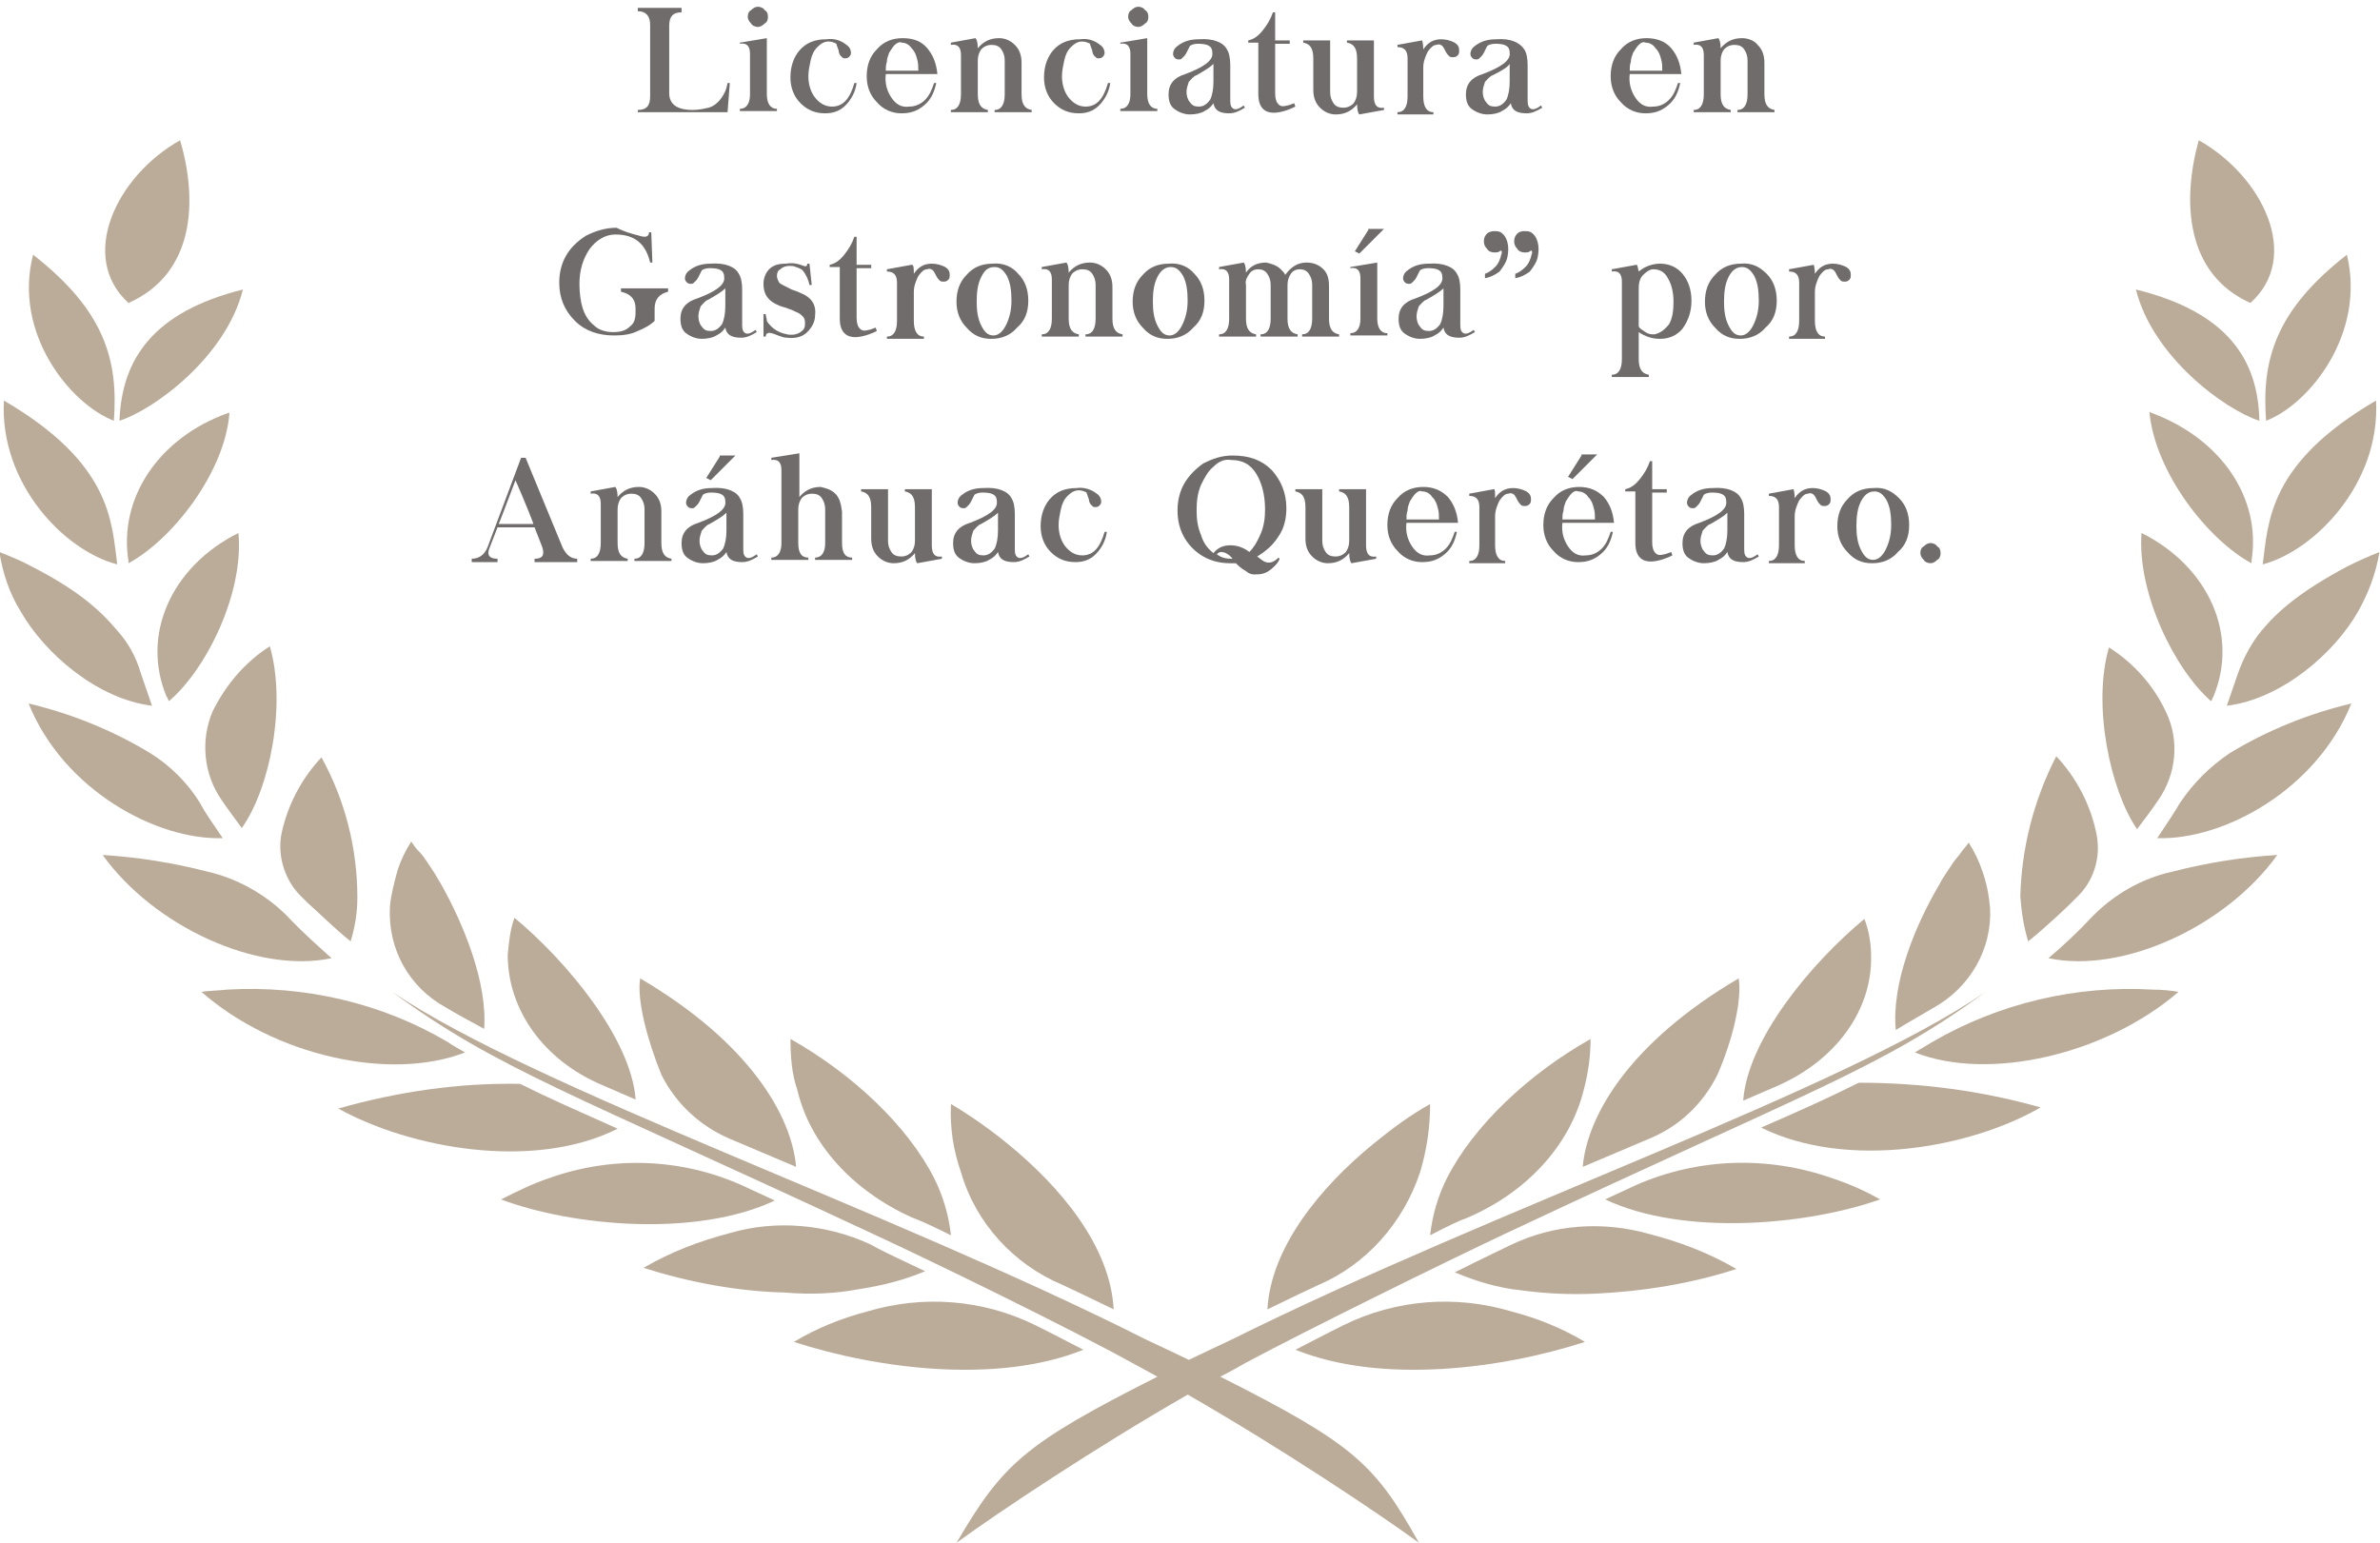 <?xml version="1.0" encoding="utf-8"?>
<!-- Generator: Adobe Illustrator 25.2.3, SVG Export Plug-In . SVG Version: 6.00 Build 0)  -->
<svg version="1.1" id="Layer_1" xmlns="http://www.w3.org/2000/svg" xmlns:xlink="http://www.w3.org/1999/xlink" x="0px" y="0px"
	 viewBox="0 0 212.1 137.5" style="enable-background:new 0 0 212.1 137.5;" xml:space="preserve">
<style type="text/css">
	.st0{enable-background:new    ;}
	.st1{fill:#706C6C;}
	.st2{fill:#BBAC9A;}
</style>
<g transform="translate(-273.961 -1388)">
	<g class="st0">
		<path class="st1" d="M334.7,1388.8v0.3c-0.8,0-1.1,0.4-1.1,1.2v6c0,1,0.7,1.5,2.1,1.5c0.5,0,1-0.1,1.4-0.2s0.8-0.4,1.1-0.8
			s0.5-0.8,0.6-1.4l0.2,0l-0.2,2.6h-8l0-0.2c0.8,0,1.1-0.4,1.1-1.2v-6.4c0-0.8-0.4-1.2-1.1-1.2v-0.3H334.7z"/>
		<path class="st1" d="M339.9,1391.8l2.4-0.4v5c0,0.8,0.3,1.3,0.9,1.3v0.2h-3.3v-0.2c0.6,0,0.9-0.5,0.9-1.3v-3.6
			c0-0.7-0.3-1-0.9-0.9V1391.8z M342.4,1389.5c0,0.3-0.1,0.5-0.3,0.6c-0.2,0.2-0.4,0.3-0.6,0.3c-0.2,0-0.5-0.1-0.6-0.3
			c-0.2-0.2-0.3-0.4-0.3-0.6c0-0.3,0.1-0.5,0.3-0.6c0.2-0.2,0.4-0.3,0.6-0.3c0.2,0,0.5,0.1,0.6,0.3
			C342.3,1389,342.4,1389.2,342.4,1389.5z"/>
		<path class="st1" d="M349.4,1392c0.3,0.2,0.4,0.5,0.4,0.7c0,0.2-0.1,0.3-0.2,0.4c-0.1,0.1-0.3,0.1-0.4,0.1c-0.1,0-0.2-0.1-0.3-0.2
			c-0.1-0.1-0.2-0.3-0.2-0.5c-0.1-0.3-0.2-0.5-0.2-0.6c-0.2-0.1-0.4-0.2-0.7-0.2c-0.4,0-0.7,0.2-1,0.5c-0.3,0.3-0.5,0.7-0.6,1.2
			c-0.1,0.5-0.2,0.9-0.2,1.4c0,0.7,0.2,1.4,0.6,1.9c0.4,0.5,0.9,0.8,1.5,0.8c1,0,1.6-0.7,2-2.1h0.2c-0.1,0.8-0.5,1.5-1,2
			c-0.5,0.5-1.1,0.7-1.8,0.7c-0.9,0-1.6-0.3-2.2-0.9c-0.6-0.6-0.9-1.4-0.9-2.3c0-1,0.3-1.8,0.8-2.4c0.6-0.7,1.4-1,2.4-1
			C348.3,1391.4,348.9,1391.6,349.4,1392z"/>
		<path class="st1" d="M356.6,1392.3c0.5,0.6,0.8,1.3,0.9,2.3h-4.6c-0.1,0.8,0.1,1.5,0.5,2.1c0.4,0.6,0.9,0.9,1.6,0.8
			c0.5,0,1-0.2,1.4-0.6c0.4-0.4,0.6-0.9,0.8-1.5h0.2c-0.2,0.9-0.5,1.5-1.1,2c-0.6,0.5-1.2,0.7-2,0.7c-0.8,0-1.6-0.3-2.2-1
			c-0.6-0.6-0.9-1.4-0.9-2.3c0-1,0.3-1.8,0.9-2.4c0.6-0.7,1.4-1,2.3-1C355.4,1391.4,356.1,1391.7,356.6,1392.3z M353.7,1392
			c-0.2,0.2-0.3,0.4-0.5,0.7c-0.1,0.3-0.2,0.5-0.2,0.8c-0.1,0.3-0.1,0.5-0.1,0.8h2.9c0-0.3,0-0.7-0.1-1c-0.1-0.4-0.2-0.7-0.5-1
			c-0.2-0.3-0.5-0.5-0.9-0.5C354.2,1391.7,353.9,1391.8,353.7,1392z"/>
		<path class="st1" d="M364.4,1392c0.4,0.4,0.6,0.9,0.6,1.6v2.8c0,0.9,0.3,1.3,0.9,1.4v0.2h-3.3v-0.2c0.6,0,0.9-0.5,0.9-1.4v-3
			c0-0.4-0.1-0.7-0.3-1c-0.2-0.3-0.5-0.4-0.9-0.4c-0.3,0-0.6,0.1-0.9,0.4c-0.2,0.3-0.3,0.6-0.3,1v3c0,0.9,0.3,1.3,0.9,1.4v0.2h-3.3
			v-0.2c0.6,0,0.9-0.5,0.9-1.4v-3.5c0-0.7-0.3-1-0.9-0.9v-0.2l2.2-0.4c0.1,0.1,0.2,0.4,0.2,0.9c0.5-0.6,1.1-0.9,1.9-0.9
			C363.5,1391.4,364,1391.6,364.4,1392z"/>
		<path class="st1" d="M372,1392c0.3,0.2,0.4,0.5,0.4,0.7c0,0.2-0.1,0.3-0.2,0.4c-0.1,0.1-0.3,0.1-0.4,0.1c-0.1,0-0.2-0.1-0.3-0.2
			c-0.1-0.1-0.2-0.3-0.2-0.5c-0.1-0.3-0.2-0.5-0.2-0.6c-0.2-0.1-0.4-0.2-0.7-0.2c-0.4,0-0.7,0.2-1,0.5c-0.3,0.3-0.5,0.7-0.6,1.2
			c-0.1,0.5-0.2,0.9-0.2,1.4c0,0.7,0.2,1.4,0.6,1.9c0.4,0.5,0.9,0.8,1.5,0.8c1,0,1.6-0.7,2-2.1h0.2c-0.1,0.8-0.5,1.5-1,2
			c-0.5,0.5-1.1,0.7-1.8,0.7c-0.9,0-1.6-0.3-2.2-0.9c-0.6-0.6-0.9-1.4-0.9-2.3c0-1,0.3-1.8,0.8-2.4c0.6-0.7,1.4-1,2.4-1
			C370.9,1391.4,371.5,1391.6,372,1392z"/>
		<path class="st1" d="M373.8,1391.8l2.4-0.4v5c0,0.8,0.3,1.3,0.9,1.3v0.2h-3.3v-0.2c0.6,0,0.9-0.5,0.9-1.3v-3.6
			c0-0.7-0.3-1-0.9-0.9V1391.8z M376.3,1389.5c0,0.3-0.1,0.5-0.3,0.6c-0.2,0.2-0.4,0.3-0.6,0.3c-0.2,0-0.5-0.1-0.6-0.3
			c-0.2-0.2-0.3-0.4-0.3-0.6c0-0.3,0.1-0.5,0.3-0.6c0.2-0.2,0.4-0.3,0.6-0.3c0.2,0,0.5,0.1,0.6,0.3
			C376.2,1389,376.3,1389.2,376.3,1389.5z"/>
		<path class="st1" d="M383.3,1392.4c0.2,0.3,0.3,0.8,0.3,1.4v3.2c0,0.4,0.1,0.6,0.3,0.7c0.2,0.1,0.5,0,0.9-0.3l0.1,0.2
			c-0.5,0.3-0.9,0.5-1.4,0.5c-0.9,0-1.3-0.3-1.4-0.9c-0.2,0.3-0.4,0.5-0.8,0.7c-0.3,0.2-0.8,0.3-1.3,0.3c-0.5,0-1-0.2-1.4-0.5
			c-0.4-0.3-0.5-0.8-0.5-1.3c0-0.9,0.5-1.5,1.5-1.8c1.6-0.6,2.5-1.2,2.4-1.9c0-0.6-0.4-0.8-1.3-0.8c-0.3,0-0.6,0.1-0.7,0.2
			c0,0-0.1,0.2-0.3,0.6c-0.1,0.2-0.2,0.3-0.3,0.4c-0.1,0.1-0.2,0.2-0.3,0.2c-0.1,0-0.3,0-0.4-0.1c-0.1-0.1-0.2-0.2-0.2-0.4
			c0-0.2,0.1-0.5,0.4-0.7c0.5-0.4,1.1-0.6,1.9-0.6C382.1,1391.4,383,1391.8,383.3,1392.4z M380.6,1394.7c-0.3,0.1-0.5,0.4-0.7,0.6
			c-0.1,0.3-0.2,0.6-0.2,0.9c0,0.3,0.1,0.7,0.3,0.9c0.2,0.3,0.4,0.4,0.8,0.4c0.4,0,0.7-0.2,1-0.6c0.2-0.4,0.3-1,0.3-1.6v-1.6
			C381.8,1394,381.3,1394.3,380.6,1394.7z"/>
		<path class="st1" d="M387.6,1389.3v2.3h1.3v0.3h-1.3v4.4c0,0.5,0.1,0.8,0.3,1c0.2,0.2,0.4,0.2,0.8,0.1c0.1,0,0.3-0.1,0.6-0.2
			l0.1,0.3c-0.2,0.1-0.4,0.2-0.7,0.3c-1.7,0.6-2.6,0.1-2.6-1.4v-4.6h-0.9v-0.2c0.5-0.1,0.9-0.4,1.3-0.9c0.4-0.5,0.7-1,0.9-1.6H387.6
			z"/>
		<path class="st1" d="M391.6,1397.6c-0.4-0.4-0.6-0.9-0.6-1.6v-2.8c0-0.9-0.3-1.3-0.9-1.4v-0.2h2.4v4.6c0,0.4,0.1,0.7,0.3,1
			c0.2,0.3,0.5,0.4,0.9,0.4c0.3,0,0.6-0.1,0.9-0.4c0.2-0.3,0.3-0.6,0.3-1l0-3c0-0.9-0.3-1.3-0.9-1.4v-0.2l2.4,0v5
			c0,0.8,0.3,1.1,0.9,1v0.2l-2.2,0.4c-0.1-0.1-0.2-0.4-0.2-0.9c-0.5,0.6-1.1,0.9-1.9,0.9C392.5,1398.2,392,1398,391.6,1397.6z"/>
		<path class="st1" d="M400.8,1392.4c0.4-0.6,0.9-0.9,1.6-0.9c0.4,0,0.8,0.1,1.2,0.3c0.3,0.2,0.4,0.4,0.4,0.7c0,0.1,0,0.3-0.1,0.4
			s-0.2,0.2-0.4,0.2c-0.2,0-0.3,0-0.4-0.1s-0.2-0.2-0.3-0.4c-0.1-0.2-0.2-0.4-0.3-0.5c-0.1-0.1-0.3-0.2-0.5-0.1
			c-0.3,0-0.5,0.2-0.8,0.6c-0.2,0.4-0.4,0.9-0.4,1.4v2.6c0,0.9,0.3,1.4,0.9,1.4v0.2h-3.2v-0.2c0.6,0,0.9-0.5,0.9-1.4v-3.4
			c0-0.7-0.3-1-0.9-1v-0.2l2.2-0.4C400.7,1391.6,400.8,1391.9,400.8,1392.4z"/>
		<path class="st1" d="M409.8,1392.4c0.2,0.3,0.3,0.8,0.3,1.4v3.2c0,0.4,0.1,0.6,0.3,0.7c0.2,0.1,0.5,0,0.9-0.3l0.1,0.2
			c-0.5,0.3-0.9,0.5-1.4,0.5c-0.9,0-1.3-0.3-1.4-0.9c-0.2,0.3-0.4,0.5-0.8,0.7c-0.3,0.2-0.8,0.3-1.3,0.3c-0.5,0-1-0.2-1.4-0.5
			c-0.4-0.3-0.5-0.8-0.5-1.3c0-0.9,0.5-1.5,1.5-1.8c1.6-0.6,2.5-1.2,2.4-1.9c0-0.6-0.4-0.8-1.3-0.8c-0.3,0-0.6,0.1-0.7,0.2
			c0,0-0.1,0.2-0.3,0.6c-0.1,0.2-0.2,0.3-0.3,0.4c-0.1,0.1-0.2,0.2-0.3,0.2c-0.1,0-0.3,0-0.4-0.1c-0.1-0.1-0.2-0.2-0.2-0.4
			c0-0.2,0.1-0.5,0.4-0.7c0.5-0.4,1.1-0.6,1.9-0.6C408.6,1391.4,409.4,1391.8,409.8,1392.4z M407,1394.7c-0.3,0.1-0.5,0.4-0.7,0.6
			c-0.1,0.3-0.2,0.6-0.2,0.9c0,0.3,0.1,0.7,0.3,0.9c0.2,0.3,0.4,0.4,0.8,0.4c0.4,0,0.7-0.2,1-0.6c0.2-0.4,0.3-1,0.3-1.6v-1.6
			C408.3,1394,407.8,1394.3,407,1394.7z"/>
		<path class="st1" d="M422.9,1392.3c0.5,0.6,0.8,1.3,0.9,2.3h-4.6c-0.1,0.8,0.1,1.5,0.5,2.1c0.4,0.6,0.9,0.9,1.6,0.8
			c0.5,0,1-0.2,1.4-0.6s0.6-0.9,0.8-1.5h0.2c-0.2,0.9-0.5,1.5-1.1,2c-0.6,0.5-1.2,0.7-2,0.7c-0.8,0-1.6-0.3-2.2-1
			c-0.6-0.6-0.9-1.4-0.9-2.3c0-1,0.3-1.8,0.9-2.4c0.6-0.7,1.4-1,2.3-1C421.6,1391.4,422.4,1391.7,422.9,1392.3z M420,1392
			c-0.2,0.2-0.3,0.4-0.5,0.7c-0.1,0.3-0.2,0.5-0.2,0.8c-0.1,0.3-0.1,0.5-0.1,0.8h2.9c0-0.3,0-0.7-0.1-1c-0.1-0.4-0.2-0.7-0.5-1
			c-0.2-0.3-0.5-0.5-0.9-0.5C420.4,1391.7,420.2,1391.8,420,1392z"/>
		<path class="st1" d="M430.6,1392c0.4,0.4,0.6,0.9,0.6,1.6v2.8c0,0.9,0.3,1.3,0.9,1.4v0.2h-3.3v-0.2c0.6,0,0.9-0.5,0.9-1.4v-3
			c0-0.4-0.1-0.7-0.3-1c-0.2-0.3-0.5-0.4-0.9-0.4c-0.3,0-0.6,0.1-0.9,0.4c-0.2,0.3-0.3,0.6-0.3,1v3c0,0.9,0.3,1.3,0.9,1.4v0.2h-3.3
			v-0.2c0.6,0,0.9-0.5,0.9-1.4v-3.5c0-0.7-0.3-1-0.9-0.9v-0.2l2.2-0.4c0.1,0.1,0.2,0.4,0.2,0.9c0.5-0.6,1.1-0.9,1.9-0.9
			C429.7,1391.4,430.3,1391.6,430.6,1392z"/>
	</g>
	<g class="st0">
		<path class="st1" d="M330.9,1409c0.6,0.2,0.9,0.1,0.9-0.3h0.2l0.1,2.7l-0.2,0c-0.4-1.7-1.4-2.5-3.1-2.5c-0.9,0-1.7,0.5-2.3,1.3
			c-0.6,0.9-0.9,1.9-0.9,3.1c0,0.8,0.1,1.6,0.3,2.2c0.2,0.6,0.5,1.1,1,1.5c0.4,0.4,1,0.6,1.7,0.6c0.6,0,1.1-0.1,1.5-0.5
			c0.4-0.3,0.5-0.7,0.5-1.3v-0.3c0-0.8-0.4-1.3-1.3-1.5v-0.3h4.2v0.3c-0.8,0.2-1.2,0.7-1.2,1.5v1.1c-0.4,0.4-1,0.7-1.5,0.9
			c-0.6,0.3-1.3,0.4-2.1,0.4c-1.4,0-2.6-0.4-3.5-1.3c-0.9-0.9-1.4-2-1.4-3.4c0-0.9,0.2-1.7,0.6-2.4c0.4-0.7,1-1.3,1.8-1.8
			c0.8-0.4,1.7-0.7,2.7-0.7C329.5,1408.6,330.1,1408.8,330.9,1409z"/>
		<path class="st1" d="M339.8,1412.4c0.2,0.3,0.3,0.8,0.3,1.4v3.2c0,0.4,0.1,0.6,0.3,0.7c0.2,0.1,0.5,0,0.9-0.3l0.1,0.2
			c-0.5,0.3-0.9,0.5-1.4,0.5c-0.9,0-1.3-0.3-1.4-0.9c-0.2,0.3-0.4,0.5-0.8,0.7c-0.3,0.2-0.8,0.3-1.3,0.3c-0.5,0-1-0.2-1.4-0.5
			c-0.4-0.3-0.5-0.8-0.5-1.3c0-0.9,0.5-1.5,1.5-1.8c1.6-0.6,2.5-1.2,2.4-1.9c0-0.6-0.4-0.8-1.3-0.8c-0.3,0-0.6,0.1-0.7,0.2
			c0,0-0.1,0.2-0.3,0.6c-0.1,0.2-0.2,0.3-0.3,0.4c-0.1,0.1-0.2,0.2-0.3,0.2c-0.1,0-0.3,0-0.4-0.1c-0.1-0.1-0.2-0.2-0.2-0.4
			c0-0.2,0.1-0.5,0.4-0.7c0.5-0.4,1.1-0.6,1.9-0.6C338.6,1411.4,339.5,1411.8,339.8,1412.4z M337.1,1414.7c-0.3,0.1-0.5,0.4-0.7,0.6
			c-0.1,0.3-0.2,0.6-0.2,0.9c0,0.3,0.1,0.7,0.3,0.9c0.2,0.3,0.4,0.4,0.8,0.4c0.4,0,0.7-0.2,1-0.6c0.2-0.4,0.3-1,0.3-1.6v-1.6
			C338.3,1414,337.8,1414.3,337.1,1414.7z"/>
		<path class="st1" d="M345.3,1411.6c0.3,0.1,0.5,0.2,0.5,0.1c0.1,0,0.1-0.1,0.1-0.2h0.2l0.2,1.9h-0.2c-0.1-0.5-0.3-0.9-0.6-1.3
			c-0.1-0.1-0.3-0.2-0.6-0.3c-0.2-0.1-0.4-0.1-0.6-0.1c-0.3,0-0.6,0.1-0.8,0.3c-0.2,0.1-0.3,0.3-0.3,0.6c0,0.2,0.1,0.4,0.2,0.6
			c0.1,0.1,0.5,0.3,1.1,0.6c0.6,0.2,1,0.4,1.2,0.5c0.7,0.4,1,1,0.9,1.8c0,0.6-0.3,1.1-0.7,1.5c-0.4,0.4-1,0.6-1.8,0.5
			c-0.3,0-0.5-0.1-0.8-0.2c-0.5-0.2-0.8-0.3-0.9-0.2c-0.1,0-0.2,0.1-0.2,0.3h-0.2l0-2h0.2c0,0.2,0.1,0.4,0.1,0.6
			c0.1,0.2,0.2,0.3,0.4,0.5c0.4,0.4,0.9,0.6,1.4,0.7c0.5,0.1,0.9,0,1.2-0.2c0.3-0.2,0.4-0.4,0.4-0.7c0-0.3,0-0.5-0.2-0.7
			c-0.1-0.1-0.3-0.3-0.6-0.4c-0.4-0.2-0.7-0.3-1-0.4c-0.4-0.1-0.6-0.2-0.8-0.3c-0.8-0.4-1.1-1-1.1-1.8c0-0.5,0.2-1,0.5-1.3
			c0.4-0.4,0.9-0.5,1.5-0.5C344.6,1411.4,345,1411.5,345.3,1411.6z"/>
		<path class="st1" d="M350.3,1409.3v2.3h1.3v0.3h-1.3v4.4c0,0.5,0.1,0.8,0.3,1c0.2,0.2,0.4,0.2,0.8,0.1c0.1,0,0.3-0.1,0.6-0.2
			l0.1,0.3c-0.2,0.1-0.4,0.2-0.7,0.3c-1.7,0.6-2.6,0.1-2.6-1.4v-4.6h-0.9v-0.2c0.5-0.1,0.9-0.4,1.3-0.9c0.4-0.5,0.7-1,0.9-1.6H350.3
			z"/>
		<path class="st1" d="M355.4,1412.4c0.4-0.6,0.9-0.9,1.6-0.9c0.4,0,0.8,0.1,1.2,0.3c0.3,0.2,0.4,0.4,0.4,0.7c0,0.1,0,0.3-0.1,0.4
			s-0.2,0.2-0.4,0.2c-0.2,0-0.3,0-0.4-0.1s-0.2-0.2-0.3-0.4c-0.1-0.2-0.2-0.4-0.3-0.5c-0.1-0.1-0.3-0.2-0.5-0.1
			c-0.3,0-0.5,0.2-0.8,0.6c-0.2,0.4-0.4,0.9-0.4,1.4v2.6c0,0.9,0.3,1.4,0.9,1.4v0.2H353v-0.2c0.6,0,0.9-0.5,0.9-1.4v-3.4
			c0-0.7-0.3-1-0.9-1v-0.2l2.2-0.4C355.4,1411.6,355.4,1411.9,355.4,1412.4z"/>
		<path class="st1" d="M364.7,1412.4c0.6,0.6,0.9,1.4,0.9,2.4c0,1-0.3,1.8-1,2.4c-0.6,0.7-1.4,1-2.3,1c-0.9,0-1.6-0.3-2.2-1
			c-0.6-0.6-0.9-1.4-0.9-2.3c0-1,0.3-1.8,0.9-2.4c0.6-0.7,1.4-1,2.3-1C363.4,1411.4,364.2,1411.8,364.7,1412.4z M361.4,1412.7
			c-0.3,0.6-0.4,1.3-0.4,2.2c0,0.8,0.1,1.5,0.4,2.1c0.3,0.6,0.6,0.9,1.1,0.9c0.4,0,0.8-0.3,1.1-0.9c0.3-0.6,0.5-1.3,0.5-2.2
			c0-0.9-0.1-1.6-0.4-2.2c-0.3-0.5-0.6-0.8-1.1-0.8C362,1411.8,361.7,1412.1,361.4,1412.7z"/>
		<path class="st1" d="M372.5,1412c0.4,0.4,0.6,0.9,0.6,1.6v2.8c0,0.9,0.3,1.3,0.9,1.4v0.2h-3.3v-0.2c0.6,0,0.9-0.5,0.9-1.4v-3
			c0-0.4-0.1-0.7-0.3-1c-0.2-0.3-0.5-0.4-0.9-0.4c-0.3,0-0.6,0.1-0.9,0.4c-0.2,0.3-0.3,0.6-0.3,1v3c0,0.9,0.3,1.3,0.9,1.4v0.2h-3.3
			v-0.2c0.6,0,0.9-0.5,0.9-1.4v-3.5c0-0.7-0.3-1-0.9-0.9v-0.2l2.2-0.4c0.1,0.1,0.2,0.4,0.2,0.9c0.5-0.6,1.1-0.9,1.9-0.9
			C371.6,1411.4,372.1,1411.6,372.5,1412z"/>
		<path class="st1" d="M380.4,1412.4c0.6,0.6,0.9,1.4,0.9,2.4c0,1-0.3,1.8-1,2.4c-0.6,0.7-1.4,1-2.3,1c-0.9,0-1.6-0.3-2.2-1
			c-0.6-0.6-0.9-1.4-0.9-2.3c0-1,0.3-1.8,0.9-2.4c0.6-0.7,1.4-1,2.3-1C379.1,1411.4,379.9,1411.8,380.4,1412.4z M377.1,1412.7
			c-0.3,0.6-0.4,1.3-0.4,2.2c0,0.8,0.1,1.5,0.4,2.1c0.3,0.6,0.6,0.9,1.1,0.9c0.4,0,0.8-0.3,1.1-0.9c0.3-0.6,0.5-1.3,0.5-2.2
			c0-0.9-0.1-1.6-0.4-2.2c-0.3-0.5-0.6-0.8-1.1-0.8C377.8,1411.8,377.4,1412.1,377.1,1412.7z"/>
		<path class="st1" d="M388.1,1412c0.2,0.2,0.3,0.3,0.4,0.5c0.5-0.7,1.1-1.1,1.9-1.1c0.6,0,1.1,0.2,1.5,0.6c0.4,0.4,0.5,0.9,0.5,1.6
			v2.8c0,0.9,0.3,1.3,0.9,1.4v0.2h-3.3v-0.2c0.6,0,0.9-0.5,0.9-1.4v-3c0-0.4-0.1-0.7-0.3-1c-0.2-0.3-0.5-0.4-0.8-0.4
			c-0.3,0-0.6,0.1-0.8,0.4c-0.2,0.3-0.3,0.6-0.3,1v3c0,0.9,0.3,1.3,0.9,1.4v0.2h-3.3v-0.2c0.6,0,0.9-0.5,0.9-1.4v-3
			c0-0.4-0.1-0.7-0.3-1c-0.2-0.3-0.5-0.4-0.8-0.4c-0.3,0-0.6,0.1-0.8,0.4c-0.2,0.3-0.4,0.6-0.3,1v3c0,0.9,0.3,1.3,0.9,1.4v0.2h-3.3
			v-0.2c0.6,0,0.9-0.5,0.9-1.4v-3.5c0-0.7-0.3-1-0.9-0.9v-0.2l2.2-0.4c0.1,0.1,0.2,0.4,0.2,0.9c0.4-0.6,1-0.9,1.8-0.9
			C387.2,1411.5,387.7,1411.6,388.1,1412z"/>
		<path class="st1" d="M394.3,1411.8l2.4-0.4v5c0,0.8,0.3,1.3,0.9,1.3v0.2h-3.3v-0.2c0.6,0,0.9-0.5,0.9-1.3v-3.6
			c0-0.7-0.3-1-0.9-0.9V1411.8z M395.9,1408.5l-1.2,1.9l0.4,0.2l2.2-2.2H395.9z"/>
		<path class="st1" d="M403.8,1412.4c0.2,0.3,0.3,0.8,0.3,1.4v3.2c0,0.4,0.1,0.6,0.3,0.7c0.2,0.1,0.5,0,0.9-0.3l0.1,0.2
			c-0.5,0.3-0.9,0.5-1.4,0.5c-0.9,0-1.3-0.3-1.4-0.9c-0.2,0.3-0.4,0.5-0.8,0.7c-0.3,0.2-0.8,0.3-1.3,0.3c-0.5,0-1-0.2-1.4-0.5
			c-0.4-0.3-0.5-0.8-0.5-1.3c0-0.9,0.5-1.5,1.5-1.8c1.6-0.6,2.5-1.2,2.4-1.9c0-0.6-0.4-0.8-1.3-0.8c-0.3,0-0.6,0.1-0.7,0.2
			c0,0-0.1,0.2-0.3,0.6c-0.1,0.2-0.2,0.3-0.3,0.4c-0.1,0.1-0.2,0.2-0.3,0.2c-0.1,0-0.3,0-0.4-0.1c-0.1-0.1-0.2-0.2-0.2-0.4
			c0-0.2,0.1-0.5,0.4-0.7c0.5-0.4,1.1-0.6,1.9-0.6C402.6,1411.4,403.5,1411.8,403.8,1412.4z M401.1,1414.7c-0.3,0.1-0.5,0.4-0.7,0.6
			c-0.1,0.3-0.2,0.6-0.2,0.9c0,0.3,0.1,0.7,0.3,0.9c0.2,0.3,0.4,0.4,0.8,0.4c0.4,0,0.7-0.2,1-0.6c0.2-0.4,0.3-1,0.3-1.6v-1.6
			C402.3,1414,401.8,1414.3,401.1,1414.7z"/>
		<path class="st1" d="M407.1,1408.6c0.2,0,0.4,0,0.6,0.1c0.3,0.2,0.5,0.5,0.6,0.9c0.1,0.4,0.1,0.8,0,1.3c-0.1,0.5-0.4,0.9-0.7,1.3
			c-0.4,0.3-0.8,0.5-1.3,0.6v-0.4c0.3-0.1,0.6-0.3,0.9-0.6c0.3-0.3,0.4-0.6,0.5-0.9c0-0.1,0.1-0.3,0.1-0.4c0-0.2-0.1-0.2-0.2-0.1
			c-0.1,0.1-0.3,0.1-0.5,0.1c-0.2,0-0.5-0.1-0.6-0.3c-0.2-0.2-0.3-0.4-0.3-0.7c0-0.3,0.1-0.5,0.3-0.7
			C406.6,1408.7,406.9,1408.6,407.1,1408.6z M409.8,1408.6c0.2,0,0.4,0,0.6,0.1c0.3,0.2,0.5,0.5,0.6,0.9c0.1,0.4,0.1,0.8,0,1.3
			c-0.1,0.5-0.4,0.9-0.7,1.3c-0.4,0.3-0.8,0.5-1.3,0.6v-0.4c0.3-0.1,0.6-0.3,0.9-0.6c0.3-0.3,0.4-0.6,0.5-0.9c0-0.1,0.1-0.3,0.1-0.4
			c0-0.2-0.1-0.2-0.2-0.1c-0.1,0.1-0.3,0.1-0.5,0.1c-0.2,0-0.5-0.1-0.6-0.3c-0.2-0.2-0.3-0.4-0.3-0.7c0-0.3,0.1-0.5,0.3-0.7
			C409.3,1408.7,409.5,1408.6,409.8,1408.6z"/>
		<path class="st1" d="M420,1412.2c0.6-0.5,1.3-0.7,1.9-0.7c0.8,0,1.5,0.3,2,0.9c0.5,0.6,0.8,1.4,0.8,2.4c0,1-0.3,1.8-0.8,2.5
			c-0.5,0.6-1.2,0.9-2,0.9c-0.7,0-1.3-0.2-1.9-0.6v2.4c0,0.9,0.3,1.3,0.9,1.4v0.2h-3.3v-0.2c0.6,0,0.9-0.5,0.9-1.4v-6.9
			c0-0.7-0.3-1-0.9-0.9v-0.2l2.2-0.4C419.9,1411.6,419.9,1411.8,420,1412.2z M422.7,1416.9c0.3-0.5,0.4-1.2,0.4-2
			c0-0.9-0.2-1.6-0.5-2.1c-0.3-0.6-0.8-0.8-1.3-0.8c-0.3,0-0.6,0.2-0.9,0.5c-0.3,0.3-0.4,0.7-0.4,1.2v3.4c0.1,0.2,0.3,0.3,0.6,0.5
			c0.3,0.2,0.5,0.2,0.8,0.2C421.9,1417.7,422.3,1417.4,422.7,1416.9z"/>
		<path class="st1" d="M431.4,1412.4c0.6,0.6,0.9,1.4,0.9,2.4c0,1-0.3,1.8-1,2.4c-0.6,0.7-1.4,1-2.3,1c-0.9,0-1.6-0.3-2.2-1
			c-0.6-0.6-0.9-1.4-0.9-2.3c0-1,0.3-1.8,0.9-2.4c0.6-0.7,1.4-1,2.3-1C430.1,1411.4,430.8,1411.8,431.4,1412.4z M428,1412.7
			c-0.3,0.6-0.4,1.3-0.4,2.2c0,0.8,0.1,1.5,0.4,2.1c0.3,0.6,0.6,0.9,1.1,0.9c0.4,0,0.8-0.3,1.1-0.9c0.3-0.6,0.5-1.3,0.5-2.2
			c0-0.9-0.1-1.6-0.4-2.2c-0.3-0.5-0.6-0.8-1.1-0.8C428.7,1411.8,428.3,1412.1,428,1412.7z"/>
		<path class="st1" d="M435.7,1412.4c0.4-0.6,0.9-0.9,1.6-0.9c0.4,0,0.8,0.1,1.2,0.3c0.3,0.2,0.4,0.4,0.4,0.7c0,0.1,0,0.3-0.1,0.4
			s-0.2,0.2-0.4,0.2c-0.2,0-0.3,0-0.4-0.1s-0.2-0.2-0.3-0.4c-0.1-0.2-0.2-0.4-0.3-0.5c-0.1-0.1-0.3-0.2-0.5-0.1
			c-0.3,0-0.5,0.2-0.8,0.6c-0.2,0.4-0.4,0.9-0.4,1.4v2.6c0,0.9,0.3,1.4,0.9,1.4v0.2h-3.2v-0.2c0.6,0,0.9-0.5,0.9-1.4v-3.4
			c0-0.7-0.3-1-0.9-1v-0.2l2.2-0.4C435.6,1411.6,435.7,1411.9,435.7,1412.4z"/>
	</g>
	<g class="st0">
		<path class="st1" d="M320.8,1428.8l3.3,8c0.3,0.6,0.7,1,1.3,1v0.3h-3.8v-0.3c0.7,0,0.9-0.3,0.7-1l-0.7-1.8h-3.3l-0.7,1.8
			c-0.3,0.7,0,1,0.7,1v0.3h-2.3v-0.3c0.6,0,1.1-0.3,1.4-1l3-8H320.8z M318.4,1434.7h3.1c-0.1-0.3-0.6-1.6-1.6-3.9
			C319,1433.2,318.5,1434.5,318.4,1434.7z"/>
		<path class="st1" d="M332.3,1432c0.4,0.4,0.6,0.9,0.6,1.6v2.8c0,0.9,0.3,1.3,0.9,1.4v0.2h-3.3v-0.2c0.6,0,0.9-0.5,0.9-1.4v-3
			c0-0.4-0.1-0.7-0.3-1c-0.2-0.3-0.5-0.4-0.9-0.4c-0.3,0-0.6,0.1-0.9,0.4c-0.2,0.3-0.3,0.6-0.3,1v3c0,0.9,0.3,1.3,0.9,1.4v0.2h-3.3
			v-0.2c0.6,0,0.9-0.5,0.9-1.4v-3.5c0-0.7-0.3-1-0.9-0.9v-0.2l2.2-0.4c0.1,0.1,0.2,0.4,0.2,0.9c0.5-0.6,1.1-0.9,1.9-0.9
			C331.4,1431.4,331.9,1431.6,332.3,1432z"/>
		<path class="st1" d="M339.9,1432.4c0.2,0.3,0.3,0.8,0.3,1.4v3.2c0,0.4,0.1,0.6,0.3,0.7c0.2,0.1,0.5,0,0.9-0.3l0.1,0.2
			c-0.5,0.3-0.9,0.5-1.4,0.5c-0.9,0-1.3-0.3-1.4-0.9c-0.2,0.3-0.4,0.5-0.8,0.7c-0.3,0.2-0.8,0.3-1.3,0.3c-0.5,0-1-0.2-1.4-0.5
			c-0.4-0.3-0.5-0.8-0.5-1.3c0-0.9,0.5-1.5,1.5-1.8c1.6-0.6,2.5-1.2,2.4-1.9c0-0.6-0.4-0.8-1.3-0.8c-0.3,0-0.6,0.1-0.7,0.2
			c0,0-0.1,0.2-0.3,0.6c-0.1,0.2-0.2,0.3-0.3,0.4c-0.1,0.1-0.2,0.2-0.3,0.2c-0.1,0-0.3,0-0.4-0.1c-0.1-0.1-0.2-0.2-0.2-0.4
			c0-0.2,0.1-0.5,0.4-0.7c0.5-0.4,1.1-0.6,1.9-0.6C338.7,1431.4,339.6,1431.8,339.9,1432.4z M337.2,1434.7c-0.3,0.1-0.5,0.4-0.7,0.6
			c-0.1,0.3-0.2,0.6-0.2,0.9c0,0.3,0.1,0.7,0.3,0.9c0.2,0.3,0.4,0.4,0.8,0.4c0.4,0,0.7-0.2,1-0.6c0.2-0.4,0.3-1,0.3-1.6v-1.6
			C338.4,1434,337.9,1434.3,337.2,1434.7z M338.1,1428.7l-1.2,1.9l0.4,0.2l2.2-2.2H338.1z"/>
		<path class="st1" d="M348.4,1432c0.4,0.4,0.5,0.9,0.6,1.6v2.8c0,0.9,0.3,1.3,0.9,1.3v0.2h-3.3v-0.2c0.6,0,0.9-0.5,0.9-1.3v-3
			c0-0.4-0.1-0.7-0.3-1c-0.2-0.3-0.5-0.4-0.9-0.4c-0.3,0-0.6,0.1-0.9,0.4c-0.2,0.3-0.3,0.6-0.3,1v3c0,0.9,0.3,1.3,0.9,1.3v0.2h-3.3
			v-0.2c0.6,0,0.9-0.5,0.9-1.3v-6.5c0-0.7-0.3-1-0.9-0.9v-0.2l2.5-0.4v3.9c0.5-0.6,1.1-0.9,1.9-0.9
			C347.5,1431.5,348,1431.6,348.4,1432z"/>
		<path class="st1" d="M352.2,1437.6c-0.4-0.4-0.6-0.9-0.6-1.6v-2.8c0-0.9-0.3-1.3-0.9-1.4v-0.2h2.4v4.6c0,0.4,0.1,0.7,0.3,1
			c0.2,0.3,0.5,0.4,0.9,0.4c0.3,0,0.6-0.1,0.9-0.4c0.2-0.3,0.3-0.6,0.3-1l0-3c0-0.9-0.3-1.3-0.9-1.4v-0.2l2.4,0v5
			c0,0.8,0.3,1.1,0.9,1v0.2l-2.2,0.4c-0.1-0.1-0.2-0.4-0.2-0.9c-0.5,0.6-1.1,0.9-1.9,0.9C353.1,1438.2,352.6,1438,352.2,1437.6z"/>
		<path class="st1" d="M364.1,1432.4c0.2,0.3,0.3,0.8,0.3,1.4v3.2c0,0.4,0.1,0.6,0.3,0.7c0.2,0.1,0.5,0,0.9-0.3l0.1,0.2
			c-0.5,0.3-0.9,0.5-1.4,0.5c-0.9,0-1.3-0.3-1.4-0.9c-0.2,0.3-0.4,0.5-0.8,0.7c-0.3,0.2-0.8,0.3-1.3,0.3c-0.5,0-1-0.2-1.4-0.5
			c-0.4-0.3-0.5-0.8-0.5-1.3c0-0.9,0.5-1.5,1.5-1.8c1.6-0.6,2.5-1.2,2.4-1.9c0-0.6-0.4-0.8-1.3-0.8c-0.3,0-0.6,0.1-0.7,0.2
			c0,0-0.1,0.2-0.3,0.6c-0.1,0.2-0.2,0.3-0.3,0.4c-0.1,0.1-0.2,0.2-0.3,0.2c-0.1,0-0.3,0-0.4-0.1c-0.1-0.1-0.2-0.2-0.2-0.4
			c0-0.2,0.1-0.5,0.4-0.7c0.5-0.4,1.1-0.6,1.9-0.6C362.9,1431.4,363.8,1431.8,364.1,1432.4z M361.4,1434.7c-0.3,0.1-0.5,0.4-0.7,0.6
			c-0.1,0.3-0.2,0.6-0.2,0.9c0,0.3,0.1,0.7,0.3,0.9c0.2,0.3,0.4,0.4,0.8,0.4c0.4,0,0.7-0.2,1-0.6c0.2-0.4,0.3-1,0.3-1.6v-1.6
			C362.6,1434,362.1,1434.3,361.4,1434.7z"/>
		<path class="st1" d="M371.7,1432c0.3,0.2,0.4,0.5,0.4,0.7c0,0.2-0.1,0.3-0.2,0.4c-0.1,0.1-0.3,0.1-0.4,0.1c-0.1,0-0.2-0.1-0.3-0.2
			c-0.1-0.1-0.2-0.3-0.2-0.5c-0.1-0.3-0.2-0.5-0.2-0.6c-0.2-0.1-0.4-0.2-0.7-0.2c-0.4,0-0.7,0.2-1,0.5c-0.3,0.3-0.5,0.7-0.6,1.2
			c-0.1,0.5-0.2,0.9-0.2,1.4c0,0.7,0.2,1.4,0.6,1.9c0.4,0.5,0.9,0.8,1.5,0.8c1,0,1.6-0.7,2-2.1h0.2c-0.1,0.8-0.5,1.5-1,2
			c-0.5,0.5-1.1,0.7-1.8,0.7c-0.9,0-1.6-0.3-2.2-0.9c-0.6-0.6-0.9-1.4-0.9-2.3c0-1,0.3-1.8,0.8-2.4c0.6-0.7,1.4-1,2.4-1
			C370.5,1431.4,371.2,1431.6,371.7,1432z"/>
		<path class="st1" d="M387.3,1429.9c0.8,0.9,1.3,2,1.3,3.4c0,0.9-0.2,1.8-0.7,2.5c-0.5,0.8-1.1,1.3-1.9,1.8l0.4,0.3
			c0.5,0.4,1,0.3,1.5-0.2l0.1,0.1c-0.1,0.3-0.3,0.5-0.5,0.7c-0.3,0.3-0.6,0.5-0.9,0.6c-0.3,0.1-0.6,0.1-0.9,0.1
			c-0.2,0-0.5-0.1-0.7-0.3c-0.4-0.2-0.7-0.5-0.9-0.7c-0.2,0-0.4,0-0.5,0c-0.9,0-1.7-0.2-2.4-0.6c-0.7-0.4-1.3-1-1.7-1.7
			c-0.4-0.7-0.6-1.5-0.6-2.4c0-0.9,0.2-1.7,0.6-2.4c0.4-0.7,1-1.3,1.7-1.8c0.8-0.4,1.6-0.7,2.6-0.7
			C385.3,1428.6,386.4,1429,387.3,1429.9z M382.1,1429.6c-0.5,0.4-0.8,1-1.1,1.6c-0.3,0.7-0.4,1.4-0.4,2.3c0,0.8,0.1,1.5,0.4,2.2
			c0.2,0.7,0.6,1.2,1.1,1.6c0.4-0.5,0.9-0.7,1.5-0.7c0.6,0,1.2,0.2,1.7,0.6c0.4-0.4,0.7-0.9,1-1.6c0.3-0.7,0.4-1.4,0.4-2.2
			c0-1.3-0.3-2.4-0.8-3.2c-0.5-0.8-1.2-1.2-2.2-1.2C383.1,1428.9,382.6,1429.1,382.1,1429.6z M382.4,1437.4c0.4,0.3,0.8,0.4,1.3,0.4
			h0.1c-0.3-0.4-0.7-0.6-1-0.6C382.6,1437.2,382.5,1437.3,382.4,1437.4z"/>
		<path class="st1" d="M390.9,1437.6c-0.4-0.4-0.6-0.9-0.6-1.6v-2.8c0-0.9-0.3-1.3-0.9-1.4v-0.2h2.4v4.6c0,0.4,0.1,0.7,0.3,1
			c0.2,0.3,0.5,0.4,0.9,0.4c0.3,0,0.6-0.1,0.9-0.4c0.2-0.3,0.3-0.6,0.3-1l0-3c0-0.9-0.3-1.3-0.9-1.4v-0.2l2.4,0v5
			c0,0.8,0.3,1.1,0.9,1v0.2l-2.2,0.4c-0.1-0.1-0.2-0.4-0.2-0.9c-0.5,0.6-1.1,0.9-1.9,0.9C391.8,1438.2,391.3,1438,390.9,1437.6z"/>
		<path class="st1" d="M403,1432.3c0.5,0.6,0.8,1.3,0.9,2.3h-4.6c-0.1,0.8,0.1,1.5,0.5,2.1c0.4,0.6,0.9,0.9,1.6,0.8
			c0.5,0,1-0.2,1.4-0.6s0.6-0.9,0.8-1.5h0.2c-0.2,0.9-0.5,1.5-1.1,2c-0.6,0.5-1.2,0.7-2,0.7c-0.8,0-1.6-0.3-2.2-1
			c-0.6-0.6-0.9-1.4-0.9-2.3c0-1,0.3-1.8,0.9-2.4c0.6-0.7,1.4-1,2.3-1C401.7,1431.4,402.4,1431.7,403,1432.3z M400.1,1432
			c-0.2,0.2-0.3,0.4-0.5,0.7c-0.1,0.3-0.2,0.5-0.2,0.8c-0.1,0.3-0.1,0.5-0.1,0.8h2.9c0-0.3,0-0.7-0.1-1c-0.1-0.4-0.2-0.7-0.5-1
			c-0.2-0.3-0.5-0.5-0.9-0.5C400.5,1431.7,400.3,1431.8,400.1,1432z"/>
		<path class="st1" d="M407.2,1432.4c0.4-0.6,0.9-0.9,1.6-0.9c0.4,0,0.8,0.1,1.2,0.3c0.3,0.2,0.4,0.4,0.4,0.7c0,0.1,0,0.3-0.1,0.4
			s-0.2,0.2-0.4,0.2c-0.2,0-0.3,0-0.4-0.1s-0.2-0.2-0.3-0.4c-0.1-0.2-0.2-0.4-0.3-0.5c-0.1-0.1-0.3-0.2-0.5-0.1
			c-0.3,0-0.5,0.2-0.8,0.6c-0.2,0.4-0.4,0.9-0.4,1.4v2.6c0,0.9,0.3,1.4,0.9,1.4v0.2h-3.2v-0.2c0.6,0,0.9-0.5,0.9-1.4v-3.4
			c0-0.7-0.3-1-0.9-1v-0.2l2.2-0.4C407.2,1431.6,407.2,1431.9,407.2,1432.4z"/>
		<path class="st1" d="M416.9,1432.3c0.5,0.6,0.8,1.3,0.9,2.3h-4.6c-0.1,0.8,0.1,1.5,0.5,2.1c0.4,0.6,0.9,0.9,1.6,0.8
			c0.5,0,1-0.2,1.4-0.6s0.6-0.9,0.8-1.5h0.2c-0.2,0.9-0.5,1.5-1.1,2c-0.6,0.5-1.2,0.7-2,0.7c-0.8,0-1.6-0.3-2.2-1
			c-0.6-0.6-0.9-1.4-0.9-2.3c0-1,0.3-1.8,0.9-2.4c0.6-0.7,1.4-1,2.3-1C415.6,1431.4,416.3,1431.7,416.9,1432.3z M414,1432
			c-0.2,0.2-0.3,0.4-0.5,0.7c-0.1,0.3-0.2,0.5-0.2,0.8c-0.1,0.3-0.1,0.5-0.1,0.8h2.9c0-0.3,0-0.7-0.1-1c-0.1-0.4-0.2-0.7-0.5-1
			c-0.2-0.3-0.5-0.5-0.9-0.5C414.4,1431.7,414.2,1431.8,414,1432z M414.9,1428.6l-1.2,1.9l0.4,0.2l2.2-2.2H414.9z"/>
		<path class="st1" d="M421.2,1429.3v2.3h1.3v0.3h-1.3v4.4c0,0.5,0.1,0.8,0.3,1c0.2,0.2,0.4,0.2,0.8,0.1c0.1,0,0.3-0.1,0.6-0.2
			l0.1,0.3c-0.2,0.1-0.4,0.2-0.7,0.3c-1.7,0.6-2.6,0.1-2.6-1.4v-4.6h-0.9v-0.2c0.5-0.1,0.9-0.4,1.3-0.9c0.4-0.5,0.7-1,0.9-1.6H421.2
			z"/>
		<path class="st1" d="M429.1,1432.4c0.2,0.3,0.3,0.8,0.3,1.4v3.2c0,0.4,0.1,0.6,0.3,0.7c0.2,0.1,0.5,0,0.9-0.3l0.1,0.2
			c-0.5,0.3-0.9,0.5-1.4,0.5c-0.9,0-1.3-0.3-1.4-0.9c-0.2,0.3-0.4,0.5-0.8,0.7c-0.3,0.2-0.8,0.3-1.3,0.3c-0.5,0-1-0.2-1.4-0.5
			c-0.4-0.3-0.5-0.8-0.5-1.3c0-0.9,0.5-1.5,1.5-1.8c1.6-0.6,2.5-1.2,2.4-1.9c0-0.6-0.4-0.8-1.3-0.8c-0.3,0-0.6,0.1-0.7,0.2
			c0,0-0.1,0.2-0.3,0.6c-0.1,0.2-0.2,0.3-0.3,0.4c-0.1,0.1-0.2,0.2-0.3,0.2c-0.1,0-0.3,0-0.4-0.1c-0.1-0.1-0.2-0.2-0.2-0.4
			c0-0.2,0.1-0.5,0.4-0.7c0.5-0.4,1.1-0.6,1.9-0.6C427.9,1431.4,428.8,1431.8,429.1,1432.4z M426.4,1434.7c-0.3,0.1-0.5,0.4-0.7,0.6
			c-0.1,0.3-0.2,0.6-0.2,0.9c0,0.3,0.1,0.7,0.3,0.9c0.2,0.3,0.4,0.4,0.8,0.4c0.4,0,0.7-0.2,1-0.6c0.2-0.4,0.3-1,0.3-1.6v-1.6
			C427.6,1434,427.1,1434.3,426.4,1434.7z"/>
		<path class="st1" d="M433.9,1432.4c0.4-0.6,0.9-0.9,1.6-0.9c0.4,0,0.8,0.1,1.2,0.3c0.3,0.2,0.4,0.4,0.4,0.7c0,0.1,0,0.3-0.1,0.4
			s-0.2,0.2-0.4,0.2c-0.2,0-0.3,0-0.4-0.1s-0.2-0.2-0.3-0.4c-0.1-0.2-0.2-0.4-0.3-0.5c-0.1-0.1-0.3-0.2-0.5-0.1
			c-0.3,0-0.5,0.2-0.8,0.6c-0.2,0.4-0.4,0.9-0.4,1.4v2.6c0,0.9,0.3,1.4,0.9,1.4v0.2h-3.2v-0.2c0.6,0,0.9-0.5,0.9-1.4v-3.4
			c0-0.7-0.3-1-0.9-1v-0.2l2.2-0.4C433.8,1431.6,433.9,1431.9,433.9,1432.4z"/>
		<path class="st1" d="M443.2,1432.4c0.6,0.6,0.9,1.4,0.9,2.4c0,1-0.3,1.8-1,2.4c-0.6,0.7-1.4,1-2.3,1c-0.9,0-1.6-0.3-2.2-1
			c-0.6-0.6-0.9-1.4-0.9-2.3c0-1,0.3-1.8,0.9-2.4c0.6-0.7,1.4-1,2.3-1C441.9,1431.4,442.6,1431.8,443.2,1432.4z M439.8,1432.7
			c-0.3,0.6-0.4,1.3-0.4,2.2c0,0.8,0.1,1.5,0.4,2.1c0.3,0.6,0.6,0.9,1.1,0.9c0.4,0,0.8-0.3,1.1-0.9c0.3-0.6,0.5-1.3,0.5-2.2
			c0-0.9-0.1-1.6-0.4-2.2c-0.3-0.5-0.6-0.8-1.1-0.8C440.5,1431.8,440.1,1432.1,439.8,1432.7z"/>
		<path class="st1" d="M446.9,1437.3c0,0.3-0.1,0.5-0.3,0.6c-0.2,0.2-0.4,0.3-0.6,0.3c-0.2,0-0.5-0.1-0.6-0.3
			c-0.2-0.2-0.3-0.4-0.3-0.6c0-0.3,0.1-0.5,0.3-0.6c0.2-0.2,0.4-0.3,0.6-0.3c0.2,0,0.5,0.1,0.6,0.3
			C446.8,1436.8,446.9,1437,446.9,1437.3z"/>
	</g>
	<g transform="translate(196.209 486.102)">
		<path class="st2" d="M159,1010.4c0.8,0.3,1.7,0.7,3.5,1.6c-0.2-1.8-0.7-3.5-1.5-5.1c-2.4-4.7-7.3-9.3-12.8-12.4
			c0,1.5,0.1,3.1,0.6,4.5C149.9,1003.8,153.7,1008,159,1010.4z"/>
		<path class="st2" d="M208.6,1010.4c5.3-2.3,9.1-6.5,10.3-11.4c0.4-1.5,0.6-3,0.6-4.5c-5.5,3.1-10.4,7.7-12.8,12.4
			c-0.8,1.6-1.3,3.3-1.5,5.1C206.9,1011.1,207.8,1010.7,208.6,1010.4z"/>
		<path class="st2" d="M154.3,1016.8c2-0.3,4-0.8,5.9-1.6c-3.4-1.6-4-1.9-4.9-2.4c-3.9-1.8-8.4-2.2-12.5-1c-2.7,0.7-5.3,1.7-7.7,3.1
			c4.1,1.3,8.4,2.1,12.6,2.2C150,1017.3,152.2,1017.2,154.3,1016.8z"/>
		<path class="st2" d="M212.3,1012.9c-1,0.5-1.5,0.7-4.9,2.4c1.9,0.8,3.9,1.4,5.9,1.6c2.2,0.3,4.4,0.4,6.6,0.3
			c4.3-0.2,8.6-0.9,12.6-2.2c-2.4-1.4-5-2.4-7.7-3.1C220.6,1010.7,216.2,1011,212.3,1012.9z"/>
		<path class="st2" d="M146.8,1008.9l-2.8-1.3c-5.5-2.5-11.7-2.7-17.3-0.7c-1.5,0.5-2.9,1.2-4.3,1.9
			C128.8,1011.2,139.8,1012.2,146.8,1008.9z"/>
		<path class="st2" d="M223.6,1007.5l-2.8,1.3c7,3.3,18,2.3,24.5,0c-1.4-0.8-2.8-1.4-4.3-1.9
			C235.3,1004.9,229.1,1005.1,223.6,1007.5z"/>
		<path class="st2" d="M142.8,1003.4l5.9,2.5c-0.4-4.6-4.2-11.1-13.9-16.8c-0.3,1.9,0.6,5.4,1.9,8.6
			C138,1000.3,140.2,1002.3,142.8,1003.4z"/>
		<path class="st2" d="M224.7,1003.4c2.7-1.1,4.8-3.1,6.1-5.7c1.4-3.2,2.2-6.7,1.9-8.6c-9.7,5.7-13.5,12.2-13.9,16.8L224.7,1003.4z"
			/>
		<path class="st2" d="M131.4,998.6l3,1.3c-0.4-5.4-6.1-12.3-10.8-16.2c-0.4,1.1-0.5,2.2-0.6,3.3C123,991.9,126.2,996.4,131.4,998.6
			z"/>
		<path class="st2" d="M244.5,987.1c0-1.1-0.2-2.3-0.6-3.3c-4.7,3.9-10.4,10.7-10.8,16.2l3-1.3C241.4,996.4,244.6,991.9,244.5,987.1
			z"/>
		<path class="st2" d="M132.8,1002.5c-3.8-1.7-6.1-2.7-8.7-4c-5.5-0.1-10.9,0.7-16.2,2.2C114.2,1004.2,125.2,1006.3,132.8,1002.5z"
			/>
		<path class="st2" d="M243.4,998.4c-2.6,1.3-4.8,2.3-8.7,4c7.7,3.8,18.7,1.8,24.9-1.8C254.3,999.1,248.9,998.4,243.4,998.4z"/>
		<path class="st2" d="M117.5,991.7c1,0.6,2.1,1.2,3.4,1.9c0.3-4.1-1.8-9.3-3.9-13c-0.2-0.3-0.4-0.7-0.6-1c-0.2-0.3-0.4-0.6-0.6-0.9
			s-0.4-0.6-0.7-0.9s-0.5-0.6-0.7-0.9c-0.5,0.8-0.9,1.6-1.2,2.5c-0.3,1.1-0.6,2.2-0.7,3.3C112.3,986.5,114.2,989.9,117.5,991.7z"/>
		<path class="st2" d="M250.1,991.7c3.2-1.8,5.2-5.2,5-8.9c-0.1-1.1-0.3-2.2-0.7-3.3c-0.3-0.9-0.7-1.7-1.2-2.5
			c-0.2,0.3-0.5,0.6-0.7,0.9c-0.2,0.3-0.5,0.6-0.7,0.9s-0.4,0.6-0.6,0.9s-0.4,0.6-0.6,1c-2.2,3.7-4.3,8.9-3.9,13
			C248,992.9,249.1,992.3,250.1,991.7z"/>
		<path class="st2" d="M119.2,995.7c-0.5-0.3-1.1-0.6-1.5-0.9c-5.9-3.5-12.8-5.1-19.7-4.7c-0.9,0.1-1.7,0.1-2.3,0.2
			C102.2,996,112.5,998.3,119.2,995.7z"/>
		<path class="st2" d="M249.9,994.8c-0.5,0.3-1,0.6-1.5,0.9c6.6,2.6,17,0.2,23.5-5.4c-0.6-0.1-1.4-0.2-2.3-0.2
			C262.8,989.7,255.9,991.3,249.9,994.8z"/>
		<path class="st2" d="M104.7,981.9l0.5,0.5c0.6,0.5,2.3,2.2,3.8,3.4c0.4-1.3,0.6-2.6,0.6-3.9c0-4.4-1.1-8.7-3.2-12.5
			c-1.8,1.9-3.1,4.4-3.6,7C102.5,978.4,103.2,980.5,104.7,981.9L104.7,981.9z"/>
		<path class="st2" d="M258.5,985.8c1.5-1.2,3.3-2.9,3.8-3.4l0.5-0.5l0,0c1.5-1.4,2.2-3.5,1.8-5.6c-0.5-2.6-1.8-5.1-3.6-7
			c-2,3.9-3.1,8.2-3.2,12.5C257.9,983.2,258.1,984.5,258.5,985.8z"/>
		<path class="st2" d="M107.3,987.3c-1.1-1-2.6-2.3-4-3.8c-1.9-1.9-4.4-3.3-7-3.9c-3.1-0.8-6.2-1.3-9.4-1.5
			C91.5,984.5,100.7,988.7,107.3,987.3z"/>
		<path class="st2" d="M264.3,983.5c-1.4,1.5-2.8,2.8-4,3.8c6.6,1.4,15.8-2.8,20.4-9.2c-3.2,0.2-6.3,0.7-9.4,1.5
			C268.6,980.2,266.2,981.6,264.3,983.5z"/>
		<path class="st2" d="M97.5,973.2c0.6,0.9,1.3,1.8,1.8,2.5c2.5-3.5,4-11,2.5-16.2c-2.2,1.4-3.9,3.4-5.1,5.8
			C95.6,967.9,95.9,970.9,97.5,973.2z"/>
		<path class="st2" d="M270.1,973.2c1.6-2.3,1.9-5.3,0.7-7.8c-1.1-2.4-2.9-4.4-5.1-5.8c-1.5,5.1,0.1,12.7,2.5,16.2
			C268.8,975,269.5,974.1,270.1,973.2z"/>
		<path class="st2" d="M95.6,973.5c-1.1-1.8-2.7-3.4-4.5-4.5c-3.3-2-7-3.5-10.8-4.4c3.1,7.7,11.4,12.2,17.3,12
			C96.6,975.1,96,974.3,95.6,973.5z"/>
		<path class="st2" d="M272,973.5c-0.4,0.7-1,1.6-2,3.1c5.9,0.2,14.2-4.3,17.3-12c-3.8,0.9-7.5,2.4-10.8,4.4
			C274.7,970.2,273.2,971.7,272,973.5z"/>
		<path class="st2" d="M92.8,964.4c3.4-2.9,6.7-9.7,6.2-15h0c-6,3-8.7,9.1-6.4,14.6C92.7,964.1,92.7,964.2,92.8,964.4z"/>
		<path class="st2" d="M268.6,949.4c-0.4,5.3,2.9,12.1,6.2,15c0.1-0.1,0.1-0.3,0.2-0.4C277.3,958.5,274.6,952.4,268.6,949.4
			L268.6,949.4z"/>
		<path class="st2" d="M91.3,964.8c-0.3-0.9-0.7-2-1-2.9c-0.4-1.4-1.1-2.7-2.1-3.8c-1.5-1.8-3.5-3.6-7.6-5.7
			c-0.9-0.5-1.9-0.9-2.9-1.3c0.3,1.9,0.9,3.7,1.9,5.3C81.7,960.1,86.4,964.2,91.3,964.8z"/>
		<path class="st2" d="M286.9,952.4c-4.1,2.2-6.1,3.9-7.6,5.7c-0.9,1.1-1.6,2.4-2.1,3.8c-0.3,0.9-0.7,2-1,2.9
			c4.9-0.6,9.6-4.7,11.7-8.4c0.9-1.6,1.6-3.4,1.9-5.3C288.8,951.5,287.9,951.9,286.9,952.4z"/>
		<path class="st2" d="M88.2,952.2c-0.5-3.8-0.5-9-10.1-14.6C77.7,945,83.5,951,88.2,952.2z"/>
		<path class="st2" d="M279.4,952.2c4.6-1.2,10.5-7.2,10.1-14.6C279.9,943.2,279.9,948.4,279.4,952.2z"/>
		<path class="st2" d="M98.1,938.7c-6.2,2.2-9.8,7.6-8.9,13.2c0,0.1,0,0.2,0,0.2c3.9-2.1,8.6-8.1,9-13.4L98.1,938.7z"/>
		<path class="st2" d="M278.4,952.1c0,0,0-0.1,0-0.2c0.9-5.6-2.7-10.9-8.9-13.2l-0.2-0.1C269.8,944,274.5,950,278.4,952.1z"/>
		<path class="st2" d="M88.4,939.4c3.1-1,9.5-5.7,11-11.7C91.4,929.7,88.6,933.9,88.4,939.4z"/>
		<path class="st2" d="M279.1,939.4c-0.1-5.5-2.9-9.7-11-11.7C269.6,933.7,276,938.4,279.1,939.4z"/>
		<path class="st2" d="M87.9,939.4c0.4-5.4-0.8-9.8-7.2-14.8C78.9,931.6,84,937.9,87.9,939.4z"/>
		<path class="st2" d="M279.7,939.4c3.9-1.5,8.9-7.8,7.2-14.8C280.5,929.6,279.3,934,279.7,939.4z"/>
		<path class="st2" d="M93.8,914.4c-5.7,3.2-9.1,10.4-4.6,14.5C95.1,926.3,95.4,919.8,93.8,914.4z"/>
		<path class="st2" d="M278.3,928.9c4.6-4.1,1.1-11.3-4.6-14.5C272.2,919.8,272.5,926.3,278.3,928.9z"/>
		<path class="st2" d="M172.4,1016.4c1.1,0.5,1.9,0.9,4.6,2.2c-0.3-5.6-4.7-10.9-9.5-14.8c-1.6-1.3-3.3-2.5-5-3.5
			c-0.1,2.1,0.2,4.1,0.9,6.1C164.7,1010.9,168.1,1014.6,172.4,1016.4z"/>
		<path class="st2" d="M204.3,1006.4c0.6-2,0.9-4,0.9-6.1c-1.8,1-3.4,2.2-5,3.5c-4.8,3.9-9.2,9.3-9.5,14.8c2.7-1.3,3.5-1.7,4.6-2.2
			C199.5,1014.6,202.8,1010.9,204.3,1006.4z"/>
		<path class="st2" d="M170,1020c-4.7-2.3-10-2.7-15-1.2c-2.3,0.6-4.5,1.5-6.5,2.7c7.4,2.4,18.1,3.8,25.8,0.7
			C171.8,1020.9,171,1020.5,170,1020z"/>
		<path class="st2" d="M197.5,1020c-1,0.5-1.8,0.9-4.3,2.2c7.7,3.1,18.4,1.7,25.8-0.7c-2-1.2-4.2-2.1-6.5-2.7
			C207.5,1017.3,202.2,1017.7,197.5,1020z"/>
		<path class="st2" d="M186.5,1024.6c0.8-0.4,1.5-0.8,2.2-1.2c5.6-3,17.8-9,23.1-11.5c27.4-12.9,33.5-14.7,42.9-21.6
			c-12.6,8.7-43.9,19.4-67.2,31l-1.7,0.8l-2.1,1l-2.1-1l-1.7-0.8c-23.2-11.7-54.5-22.4-67.2-31c9.4,6.9,15.5,8.8,42.9,21.6
			c5.2,2.4,17.5,8.4,23.1,11.5c0.7,0.4,1.5,0.8,2.2,1.2c-11.9,6-13.8,7.8-17.9,14.8c3.7-2.7,12.4-8.5,20.6-13.2
			c8.2,4.7,16.9,10.5,20.6,13.2C200.3,1032.4,198.4,1030.6,186.5,1024.6z"/>
	</g>
</g>
</svg>
